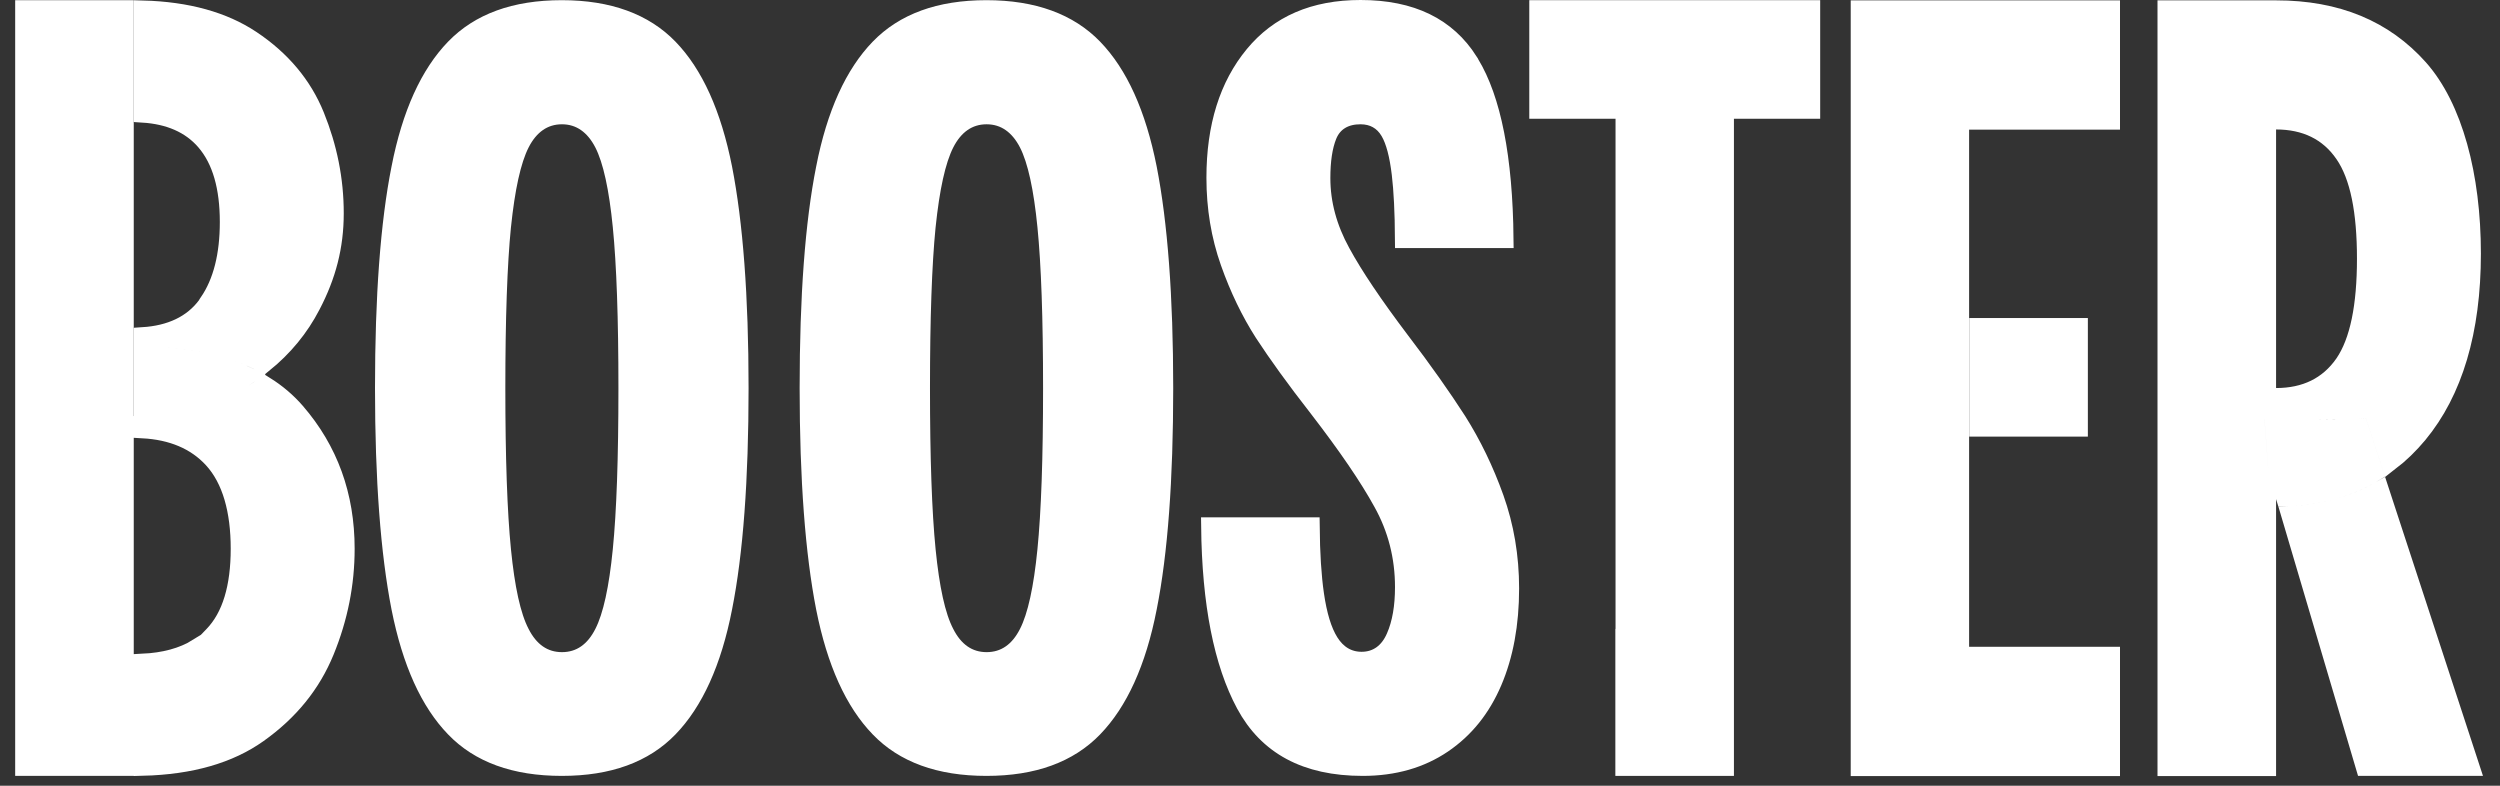 <svg width="140" height="44" viewBox="0 0 140 44" fill="none" xmlns="http://www.w3.org/2000/svg">
<rect x="0" y="0" width="140" height="44" fill="#333333" stroke="none"/>
<path d="M1.35 0.51H6.98V6.85V7.35H6.99V17.84H6.98V18.34V23.3V23.8H6.99V24.53V25.03V36.12V36.62V42.95H1.35V35.6V0.51ZM7.99 24.044V23.792C10.351 23.72 12.407 23.144 14.147 22.043C14.385 21.892 14.615 21.737 14.838 21.576C15.51 21.995 16.091 22.49 16.582 23.057C18.429 25.192 19.36 27.744 19.36 30.73C19.36 32.694 18.983 34.599 18.217 36.471C17.466 38.307 16.229 39.843 14.47 41.092C12.848 42.245 10.703 42.875 7.99 42.944V37.108C9.191 37.051 10.226 36.779 11.06 36.262V36.466L11.919 35.578C12.95 34.513 13.42 32.858 13.42 30.73C13.42 28.602 12.95 26.854 11.898 25.711C10.944 24.676 9.626 24.133 7.99 24.044ZM17.446 17.11C16.795 18.369 15.9 19.456 14.76 20.378C12.956 19.427 10.688 18.938 7.99 18.885V18.824C9.541 18.726 10.765 18.167 11.562 17.087L11.66 16.954V16.93C12.439 15.797 12.81 14.277 12.81 12.43C12.81 10.509 12.396 8.975 11.481 7.918C10.648 6.955 9.461 6.457 7.99 6.365V0.527C10.496 0.594 12.522 1.166 14.083 2.206C15.777 3.336 16.968 4.76 17.667 6.478C18.383 8.241 18.75 10.057 18.75 11.94C18.75 13.804 18.322 15.435 17.447 17.108L17.446 17.11ZM7.99 22.792V19.885C10.349 19.933 12.295 20.327 13.85 21.044C13.772 21.096 13.693 21.147 13.613 21.198C12.056 22.183 10.19 22.721 7.99 22.792Z" fill="white" stroke="white"/>
<path d="M25.456 40.783L25.455 40.782C24.045 39.327 23.024 37.102 22.415 34.033C21.814 30.958 21.5 26.863 21.5 21.73C21.5 16.595 21.804 12.502 22.415 9.427L22.415 9.426C23.014 6.359 24.045 4.133 25.455 2.678C26.838 1.25 28.815 0.51 31.46 0.51C34.105 0.51 36.092 1.26 37.465 2.678C38.875 4.133 39.896 6.358 40.505 9.427C41.106 12.502 41.42 16.597 41.42 21.73C41.42 26.865 41.116 30.958 40.505 34.033V34.034C39.906 37.1 38.875 39.327 37.465 40.782C36.082 42.21 34.105 42.95 31.46 42.95C28.814 42.95 26.828 42.209 25.456 40.783ZM28.117 12.668L28.116 12.671C27.904 14.805 27.799 17.835 27.799 21.74C27.799 25.645 27.904 28.675 28.116 30.809C28.327 32.922 28.657 34.496 29.157 35.449C29.404 35.936 29.718 36.332 30.113 36.607C30.514 36.886 30.972 37.02 31.471 37.02C31.969 37.02 32.427 36.886 32.828 36.607C33.224 36.332 33.538 35.935 33.785 35.447C34.273 34.497 34.604 32.924 34.814 30.809C35.027 28.675 35.132 25.645 35.132 21.74C35.132 17.835 35.027 14.805 34.814 12.671C34.604 10.555 34.272 8.982 33.785 8.032C33.28 7.048 32.501 6.46 31.471 6.46C30.443 6.46 29.661 7.036 29.155 8.034C28.669 8.992 28.338 10.553 28.117 12.668Z" fill="white" stroke="white"/>
<path d="M49.236 40.783L49.235 40.782C47.825 39.327 46.804 37.102 46.195 34.033C45.594 30.958 45.28 26.863 45.28 21.73C45.28 16.595 45.584 12.502 46.195 9.427V9.426C46.794 6.359 47.825 4.133 49.235 2.678C50.618 1.25 52.595 0.51 55.24 0.51C57.885 0.51 59.872 1.26 61.245 2.678C62.655 4.133 63.676 6.358 64.285 9.427C64.886 12.502 65.2 16.597 65.2 21.73C65.2 26.865 64.896 30.958 64.285 34.033V34.034C63.686 37.1 62.655 39.327 61.245 40.782C59.862 42.21 57.885 42.95 55.24 42.95C52.594 42.95 50.608 42.209 49.236 40.783ZM51.897 12.668L51.896 12.671C51.684 14.805 51.579 17.835 51.579 21.74C51.579 25.645 51.684 28.675 51.896 30.809C52.107 32.922 52.437 34.496 52.937 35.449C53.184 35.936 53.498 36.332 53.893 36.607C54.294 36.886 54.752 37.02 55.251 37.02C55.749 37.02 56.207 36.886 56.608 36.607C57.004 36.332 57.318 35.935 57.565 35.447C58.052 34.497 58.384 32.924 58.594 30.809C58.807 28.675 58.912 25.645 58.912 21.74C58.912 17.835 58.807 14.805 58.594 12.671C58.384 10.555 58.052 8.982 57.565 8.032C57.06 7.048 56.281 6.46 55.251 6.46C54.223 6.46 53.441 7.036 52.935 8.034C52.449 8.992 52.118 10.553 51.897 12.668Z" fill="white" stroke="white"/>
<path d="M82.27 3.433V3.44L82.343 3.559C83.555 5.556 84.213 8.806 84.258 13.39H78.618C78.608 11.883 78.548 10.659 78.436 9.73C78.315 8.717 78.116 7.9 77.8 7.366C77.448 6.768 76.891 6.46 76.19 6.46C75.786 6.46 75.406 6.54 75.082 6.732C74.753 6.928 74.514 7.22 74.367 7.581C74.112 8.206 74 9.019 74 9.97C74 11.392 74.375 12.774 75.121 14.13C75.839 15.452 76.956 17.105 78.451 19.082L78.453 19.083C79.735 20.764 80.787 22.262 81.628 23.569C82.447 24.866 83.151 26.311 83.719 27.898C84.279 29.472 84.57 31.155 84.57 32.95C84.57 34.947 84.249 36.688 83.61 38.184C82.974 39.673 82.043 40.834 80.8 41.676C79.563 42.513 78.074 42.95 76.31 42.95C73.117 42.95 70.967 41.761 69.72 39.443C68.474 37.126 67.81 33.817 67.763 29.47H73.402C73.416 30.991 73.496 32.269 73.645 33.292C73.809 34.427 74.072 35.328 74.467 35.956C74.884 36.62 75.483 37 76.25 37C76.664 37 77.048 36.888 77.38 36.649C77.707 36.413 77.952 36.076 78.128 35.67C78.465 34.907 78.62 33.962 78.62 32.88C78.62 31.189 78.22 29.605 77.408 28.148C76.629 26.725 75.422 24.962 73.806 22.865L73.804 22.862C72.521 21.221 71.51 19.814 70.75 18.649C70.012 17.494 69.369 16.179 68.842 14.684C68.322 13.21 68.06 11.637 68.06 9.96C68.06 7.065 68.787 4.787 70.206 3.068C71.606 1.371 73.575 0.5 76.19 0.5C79.057 0.5 81.043 1.499 82.27 3.433Z" fill="white" stroke="white"/>
<path d="M90.96 35.72H90.97V35.22V6.65V6.15H90.47H86.14V0.51H101.43V6.15H97.1H96.6V6.65V42.95H90.96V35.72Z" fill="white" stroke="white"/>
<path d="M110.78 23.95V18.31H116.42V23.95H110.78ZM110.27 36.72H118.22V42.96H104.14V35.23V35.22V0.52H118.22V6.76H110.27H109.77V7.26V36.22V36.72H110.27Z" fill="white" stroke="white"/>
<path d="M135.435 24.321C134.94 24.916 134.403 25.437 133.822 25.883L132.965 23.265L132.847 22.904L132.469 22.921C131.546 22.96 130.593 22.98 129.62 22.98H126.81H126.27L126.311 23.518L126.551 26.658L126.556 26.714L126.572 26.767L126.96 28.024V28.38V42.96H121.32V35.23V35.22V0.52H127.46C130.879 0.52 133.525 1.634 135.476 3.822C137.407 5.998 138.43 9.831 138.43 14.2C138.43 18.547 137.407 21.939 135.435 24.321ZM127.959 27.871L127.544 26.526L127.35 23.98H129.62C130.474 23.98 131.314 23.965 132.132 23.935L132.962 26.47C131.529 27.334 129.865 27.802 127.959 27.871ZM133.28 27.443L138.357 42.95H132.424L128.256 28.858C130.133 28.756 131.811 28.284 133.28 27.443ZM131.251 20.355L131.253 20.352C132.101 19.113 132.49 17.123 132.49 14.49C132.49 11.86 132.113 9.868 131.252 8.626C130.386 7.363 129.092 6.75 127.46 6.75H126.96V7.25V21.73V22.23H127.46C129.094 22.23 130.377 21.615 131.251 20.355Z" fill="white" stroke="white"/>
</svg>
